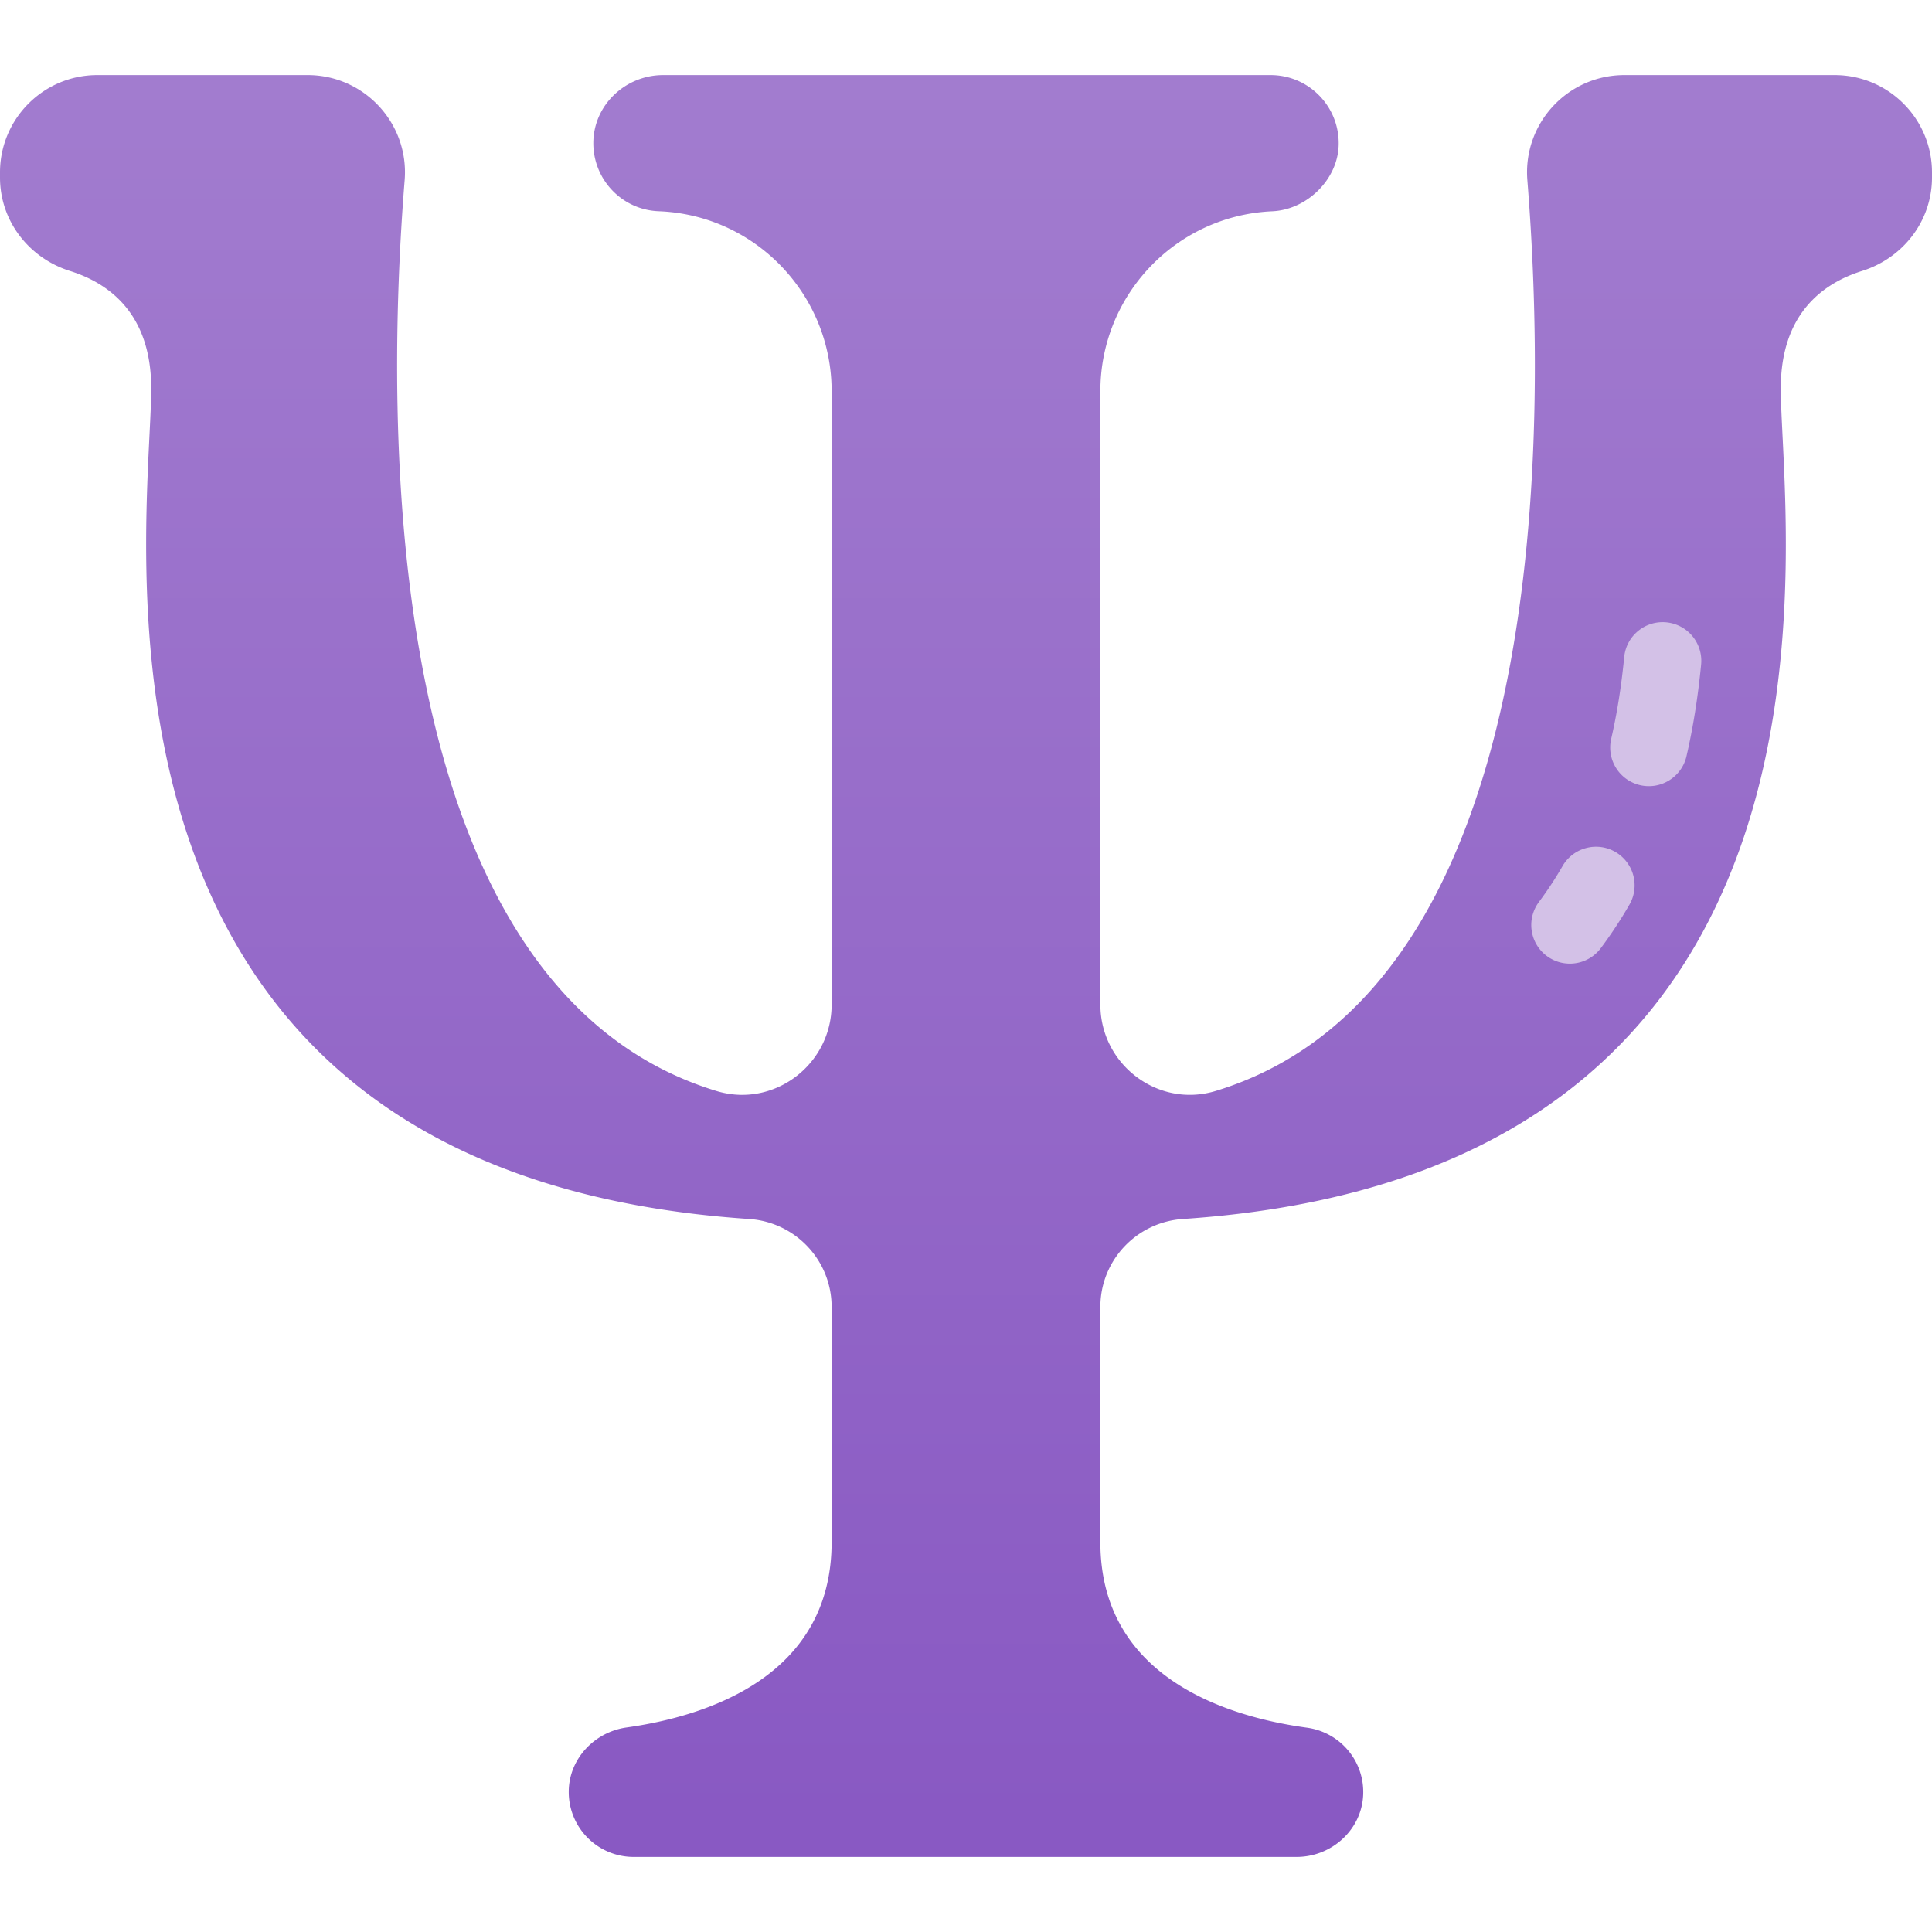 <svg xmlns="http://www.w3.org/2000/svg" height="512" viewBox="0 0 502 502" width="512"  xmlns:v="https://vecta.io/nano"><linearGradient id="A" gradientUnits="userSpaceOnUse" x1="251" x2="251" y1="482.496" y2="19.504"><stop offset=".022" stop-color="#8959c3"/><stop offset="1" stop-color="#a27ccf"/></linearGradient><path d="M476.7 19.504h-54.62c-14.764 0-26.4 12.584-25.22 27.3 4.967 61.927 7.18 209.77-80.98 236.66-14.923 4.552-29.963-6.836-29.963-22.438v-159.4c0-24.86 19.45-45.418 44.277-46.71l.435-.022c8.842-.413 16.81-8.07 17.19-16.914.433-10.128-7.65-18.476-17.682-18.476H172.31c-9.802 0-18.077 7.778-18.142 17.58-.063 9.51 7.386 17.384 16.873 17.796l.784.037c24.822 1.295 44.26 21.87 44.26 46.727v159.382c0 15.602-15.04 27-29.963 22.438-88.16-26.9-85.947-174.732-80.98-236.66 1.18-14.717-10.457-27.3-25.22-27.3h-54.62C11.328 19.504 0 30.832 0 44.805v1.323c0 11.228 7.46 20.9 18.172 24.276C28.46 73.636 39.288 81.618 39.288 100.9c0 35.4-26.172 203.642 155.338 215.837 12.06.8 21.458 10.766 21.458 22.852v61.096c0 35.332-33.152 45.347-53.264 48.172-8.35 1.173-14.926 8.1-15.04 16.542a16.87 16.87 0 0 0 16.866 17.099h172.237c9.08 0 16.883-6.977 17.316-16.046.42-8.806-5.96-16.355-14.603-17.537-20.067-2.745-53.682-12.652-53.682-48.23v-61.096c0-12.086 9.4-22.042 21.458-22.852C488.883 304.54 462.71 136.288 462.71 100.9c0-19.28 10.83-27.262 21.116-30.495C494.54 67.038 502 57.355 502 46.128v-1.323c0-13.973-11.328-25.3-25.3-25.3z" fill="url(#A)"/><path d="M401.908 248.404c-4.44-3.318-5.352-9.6-2.033-14.052a93.75 93.75 0 0 0 6.122-9.304c2.767-4.803 8.905-6.457 13.7-3.7a10.04 10.04 0 0 1 3.688 13.711 114.07 114.07 0 0 1-7.436 11.3 10.04 10.04 0 0 1-14.052 2.033zm24.262-44.39a10.04 10.04 0 0 1-7.528-12.038c1.523-6.6 2.63-13.56 3.383-21.254.54-5.52 5.456-9.552 10.97-9.014a10.04 10.04 0 0 1 9.014 10.97c-.837 8.56-2.08 16.35-3.8 23.808-1.245 5.403-6.637 8.773-12.038 7.528z" fill="#d3c1e7"/></svg>